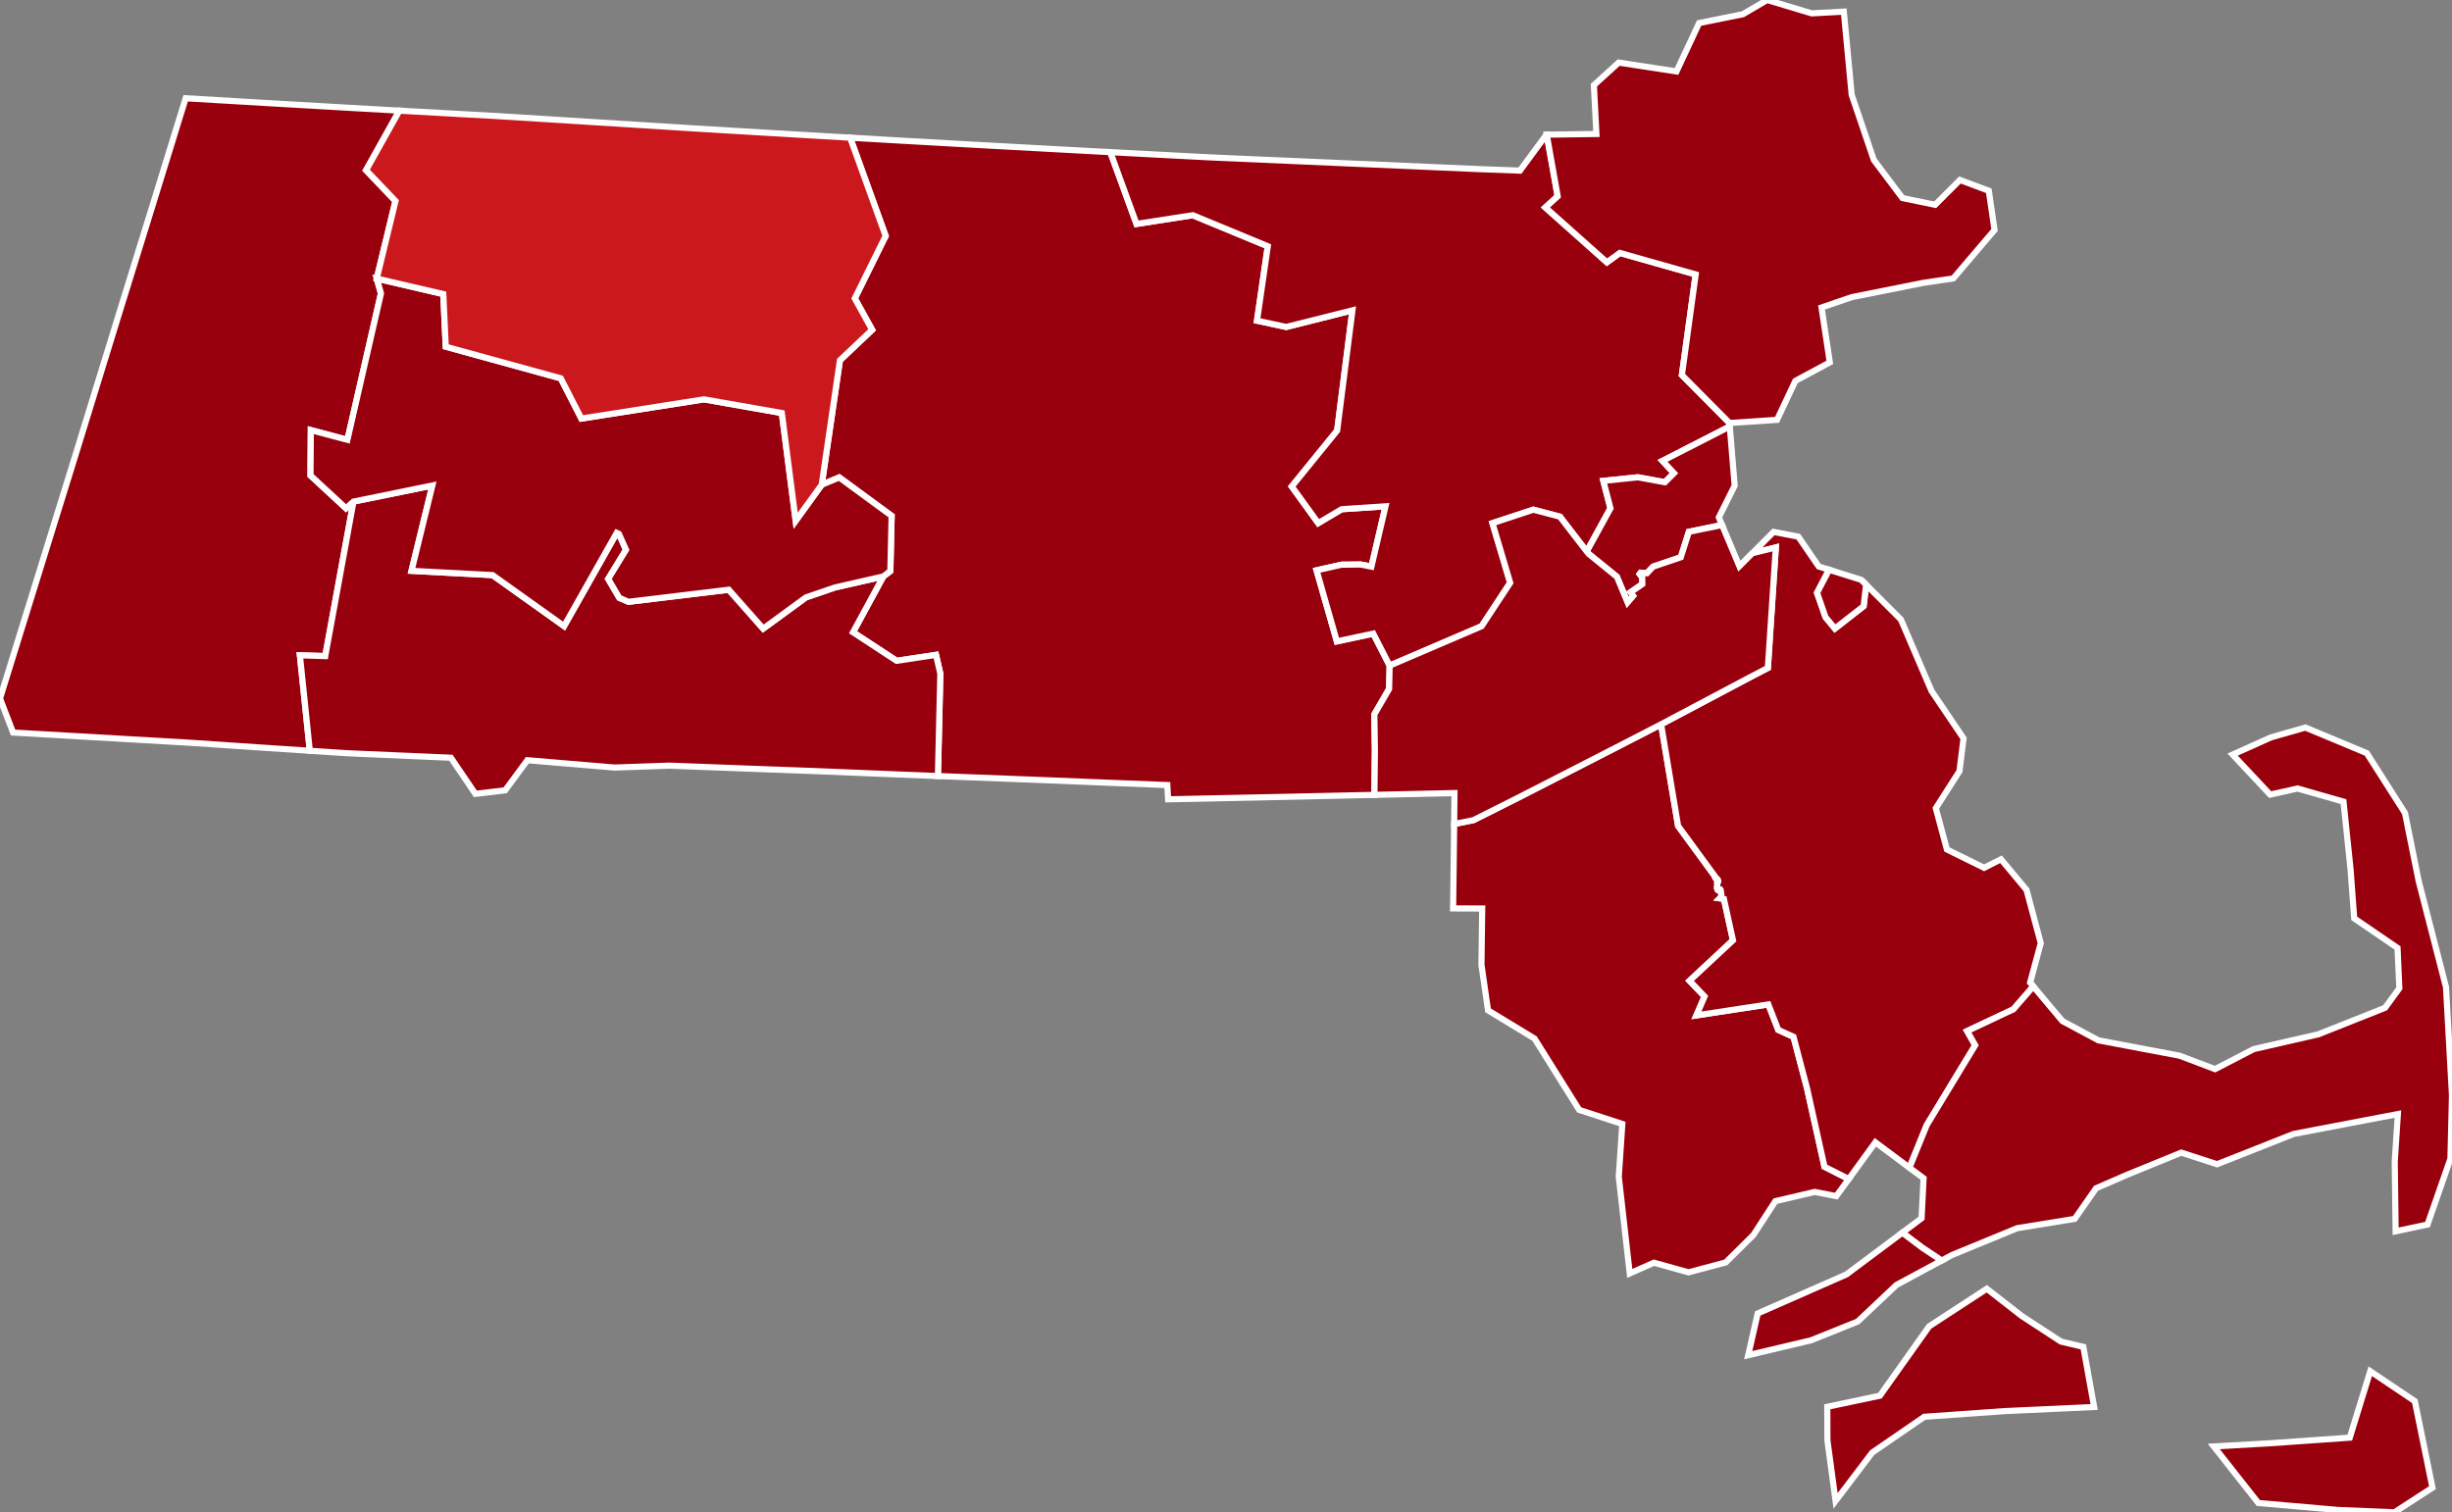 <?xml version="1.0" encoding="utf-8" ?>
<svg baseProfile="full" fill="#d0d0d0" height="246.77" stroke="#ffffff" stroke-width="1" version="1.1" width="400.0" xmlns="http://www.w3.org/2000/svg" xmlns:ev="http://www.w3.org/2001/xml-events" xmlns:xlink="http://www.w3.org/1999/xlink">
	<rect width="100%" height="100%" fill="#808080" stroke="none"/>
	<defs />
	<g id="counties"><path d="M 137.021,58.793 L 142.274,53.815 L 139.441,48.692 L 144.478,38.501 L 138.685,22.467 L 147.456,22.972 L 156.192,23.467 L 157.679,23.55 L 160.959,23.732 L 177.788,24.649 L 181.131,24.827 L 185.402,36.538 L 194.582,35.116 L 206.818,40.181 L 205.061,52.327 L 209.827,53.351 L 220.626,50.637 L 218.134,70.259 L 210.728,79.382 L 215.049,85.357 L 218.864,83.093 L 226.025,82.608 L 223.722,92.462 L 221.978,92.116 L 218.867,92.143 L 214.775,93.064 L 218.088,104.653 L 224.024,103.388 L 226.697,108.61 L 226.609,112.417 L 224.2,116.569 L 224.29,122.358 L 224.212,129.702 L 217.368,129.851 L 213.828,129.931 L 212.084,129.97 L 190.553,130.427 L 190.431,128.101 L 181.045,127.732 L 169.58,127.269 L 156.755,126.778 L 153.005,126.631 L 153.398,109.93 L 152.692,106.859 L 146.264,107.828 L 139.155,103.17 L 144.098,94.061 L 145.245,93.183 L 145.454,84.174 L 136.91,77.908 L 134.047,79.098 L 137.021,58.793 z" id="c25027" fill="#99000d" />
		<path d="M 0.0,113.968 L 12.215,74.568 L 19.454,51.072 L 25.096,32.86 L 30.29,16.033 L 43.804,16.832 L 56.991,17.593 L 57.473,17.621 L 65.157,18.055 L 59.72,27.77 L 64.519,32.803 L 61.458,45.459 L 62.146,47.882 L 56.674,71.769 L 50.707,70.181 L 50.653,77.584 L 56.442,82.942 L 57.663,81.846 L 53.058,107.058 L 48.924,106.927 L 50.54,122.509 L 42.304,121.962 L 30.723,121.181 L 2.135,119.534 L 1.892,118.902 L 0.0,113.968 z" id="c25003" fill="#99000d" />
		<path d="M 181.131,24.827 L 191.449,25.371 L 195.077,25.559 L 198.031,25.712 L 210.144,26.238 L 241.573,27.608 L 247.949,27.843 L 252.269,21.975 L 252.324,21.974 L 254.109,32.031 L 252.101,33.854 L 262.137,42.801 L 264.246,41.27 L 276.621,44.779 L 274.371,61.191 L 282.137,69.022 L 282.183,69.588 L 271.213,75.202 L 273.08,77.211 L 271.594,78.688 L 267.199,77.884 L 261.558,78.468 L 262.718,82.948 L 258.85,89.991 L 254.472,84.309 L 250.139,83.168 L 243.467,85.369 L 246.362,95.098 L 241.699,102.184 L 226.697,108.61 L 224.024,103.388 L 218.088,104.653 L 214.775,93.064 L 218.867,92.143 L 221.978,92.116 L 223.722,92.462 L 226.025,82.608 L 218.864,83.093 L 215.049,85.357 L 210.728,79.382 L 218.134,70.259 L 220.626,50.637 L 209.827,53.351 L 205.061,52.327 L 206.818,40.181 L 194.582,35.116 L 185.402,36.538 L 181.131,24.827 z" id="c25017" fill="#99000d" />
		<path d="M 237.164,139.395 L 237.218,134.458 L 240.374,133.822 L 247.675,130.156 L 264.465,121.548 L 270.98,118.188 L 273.75,134.765 L 279.846,143.103 L 279.819,143.231 L 279.856,143.288 L 280.067,143.362 L 280.176,143.445 L 280.276,143.603 L 280.306,143.718 L 280.292,143.892 L 280.125,144.07 L 280.159,144.418 L 280.098,144.721 L 280.101,144.944 L 280.217,145.21 L 280.386,145.317 L 280.441,145.27 L 280.486,145.104 L 280.647,145.13 L 280.706,145.217 L 280.813,146.048 L 280.759,146.306 L 280.662,146.497 L 280.567,146.588 L 281.227,146.688 L 282.705,153.429 L 275.623,160.036 L 278.072,162.592 L 276.741,165.683 L 288.473,163.895 L 290.091,168.055 L 292.578,169.179 L 294.784,177.574 L 297.634,190.384 L 301.587,192.384 L 299.558,195.175 L 296.049,194.49 L 295.542,194.609 L 289.745,195.969 L 289.624,195.997 L 286.038,201.517 L 281.518,205.997 L 277.162,207.157 L 275.447,207.613 L 269.808,206.041 L 265.863,207.789 L 264.073,192.023 L 264.653,183.404 L 257.619,181.104 L 256.989,180.098 L 256.182,178.812 L 250.334,169.471 L 244.084,165.675 L 242.746,164.861 L 241.673,157.447 L 241.796,148.246 L 237.048,148.229 L 237.164,139.395 z" id="c25005" fill="#99000d" />
		<path d="M 254.109,32.031 L 252.324,21.974 L 253.399,21.959 L 260.427,21.862 L 260.015,13.897 L 264.062,10.21 L 267.737,10.775 L 273.491,11.656 L 275.224,7.952 L 277.182,3.762 L 284.327,2.319 L 288.277,0.0 L 295.55,2.182 L 300.785,1.898 L 302.069,15.471 L 305.675,26.088 L 310.352,32.318 L 315.685,33.419 L 319.73,29.367 L 324.439,31.131 L 325.371,37.529 L 318.636,45.435 L 313.777,46.15 L 302.078,48.485 L 297.15,50.175 L 298.501,59.13 L 292.885,62.15 L 291.457,65.184 L 290.699,66.793 L 289.891,68.507 L 285.223,68.818 L 282.137,69.022 L 274.371,61.191 L 276.621,44.779 L 264.246,41.27 L 262.137,42.801 L 252.101,33.854 L 254.109,32.031 z" id="c25009" fill="#99000d" />
		<path d="M 270.98,118.188 L 285.702,110.389 L 288.395,108.99 L 289.692,89.327 L 285.858,90.274 L 289.326,86.794 L 293.356,87.566 L 296.691,92.435 L 298.386,92.968 L 296.419,96.731 L 297.804,100.707 L 299.335,102.56 L 304.019,98.907 L 304.421,95.406 L 310.087,101.074 L 315.104,112.764 L 315.78,113.766 L 320.316,120.485 L 319.654,125.832 L 315.791,131.878 L 317.603,138.613 L 323.675,141.604 L 326.428,140.212 L 330.586,145.2 L 332.914,153.896 L 331.178,160.336 L 331.696,160.954 L 328.456,164.688 L 320.905,168.246 L 322.222,170.552 L 314.317,183.587 L 311.489,190.541 L 306.351,186.704 L 305.936,186.395 L 301.587,192.384 L 297.634,190.384 L 294.784,177.574 L 292.578,169.179 L 290.091,168.055 L 288.473,163.895 L 276.741,165.683 L 278.072,162.592 L 275.623,160.036 L 282.705,153.429 L 281.227,146.688 L 280.567,146.588 L 280.662,146.497 L 280.759,146.306 L 280.813,146.048 L 280.706,145.217 L 280.647,145.13 L 280.486,145.104 L 280.441,145.27 L 280.386,145.317 L 280.217,145.21 L 280.101,144.944 L 280.098,144.721 L 280.159,144.418 L 280.125,144.07 L 280.292,143.892 L 280.306,143.718 L 280.276,143.603 L 280.176,143.445 L 280.067,143.362 L 279.856,143.288 L 279.819,143.231 L 279.846,143.103 L 273.75,134.765 L 270.98,118.188 z" id="c25023" fill="#99000d" />
		<path d="M 48.924,106.927 L 53.058,107.058 L 57.663,81.846 L 70.533,79.219 L 67.128,93.143 L 80.356,93.844 L 92.018,102.162 L 100.61,86.95 L 100.961,87.115 L 102.125,89.712 L 99.218,94.464 L 101.031,97.556 L 102.53,98.198 L 118.884,96.226 L 124.5,102.575 L 131.476,97.48 L 136.224,95.855 L 144.098,94.061 L 139.155,103.17 L 146.264,107.828 L 152.692,106.859 L 153.398,109.93 L 153.005,126.631 L 145.957,126.352 L 132.746,125.813 L 123.775,125.485 L 111.301,125.014 L 109.185,124.933 L 100.258,125.244 L 86.03,124.047 L 82.409,128.962 L 81.51,129.068 L 77.548,129.535 L 73.562,123.644 L 56.548,122.904 L 55.52,122.837 L 50.54,122.509 L 48.924,106.927 z" id="c25013" fill="#99000d" />
		<path d="M 50.707,70.181 L 56.674,71.769 L 62.146,47.882 L 61.458,45.459 L 72.317,47.989 L 72.716,56.572 L 91.482,61.734 L 94.842,68.298 L 114.831,65.163 L 127.542,67.395 L 129.803,84.972 L 134.047,79.098 L 136.91,77.908 L 145.454,84.174 L 145.245,93.183 L 144.098,94.061 L 136.224,95.855 L 131.476,97.48 L 124.5,102.575 L 118.884,96.226 L 102.53,98.198 L 101.031,97.556 L 99.218,94.464 L 102.125,89.712 L 100.961,87.115 L 100.61,86.95 L 92.018,102.162 L 80.356,93.844 L 67.128,93.143 L 70.533,79.219 L 57.663,81.846 L 56.442,82.942 L 50.653,77.584 L 50.707,70.181 z" id="c25015" fill="#99000d" />
		<path d="M 313.47,198.789 L 313.8,192.265 L 311.489,190.541 L 314.317,183.587 L 322.222,170.552 L 320.905,168.246 L 328.456,164.688 L 331.696,160.954 L 336.446,166.612 L 342.319,169.755 L 355.555,172.261 L 361.345,174.452 L 367.646,171.191 L 378.197,168.774 L 389.085,164.446 L 391.41,161.262 L 391.118,154.688 L 384.046,149.851 L 383.447,141.802 L 382.301,130.808 L 374.805,128.663 L 370.331,129.661 L 364.215,123.13 L 370.468,120.321 L 371.812,119.937 L 376.085,118.715 L 386.104,122.898 L 392.332,132.67 L 393.934,140.645 L 394.563,143.771 L 399.021,161.081 L 400.0,178.717 L 399.746,189.065 L 396.005,199.812 L 390.805,200.918 L 390.659,189.55 L 391.172,181.787 L 385.726,182.825 L 374.149,185.037 L 361.678,189.973 L 355.838,188.078 L 346.96,191.708 L 341.933,193.896 L 338.451,198.889 L 329.059,200.412 L 318.422,204.79 L 316.736,205.7 L 313.538,203.561 L 310.324,201.144 L 313.47,198.789 z" id="c25001" fill="#99000d" />
		<path d="M 258.85,89.991 L 262.718,82.948 L 261.558,78.468 L 267.199,77.884 L 271.594,78.688 L 273.08,77.211 L 271.213,75.202 L 282.183,69.588 L 282.98,79.243 L 282.868,79.468 L 282.058,81.093 L 280.399,84.421 L 280.924,85.67 L 275.506,86.776 L 274.19,90.934 L 269.677,92.458 L 268.672,93.538 L 267.651,93.452 L 267.487,93.664 L 267.904,94.203 L 267.918,95.316 L 266.012,96.625 L 266.438,97.223 L 265.511,98.306 L 263.774,94.122 L 259.179,90.39 L 258.85,89.991 z" id="c25025" fill="#99000d" />
		<path d="M 296.419,96.731 L 298.386,92.968 L 303.627,94.612 L 304.421,95.406 L 304.019,98.907 L 299.335,102.56 L 297.804,100.707 L 296.419,96.731 z M 224.2,116.569 L 226.609,112.417 L 226.697,108.61 L 241.699,102.184 L 246.362,95.098 L 243.467,85.369 L 250.139,83.168 L 254.472,84.309 L 258.85,89.991 L 259.179,90.39 L 263.774,94.122 L 265.511,98.306 L 266.438,97.223 L 266.012,96.625 L 267.918,95.316 L 267.904,94.203 L 267.487,93.664 L 267.651,93.452 L 268.672,93.538 L 269.677,92.458 L 274.19,90.934 L 275.506,86.776 L 280.924,85.67 L 283.748,92.389 L 285.858,90.274 L 289.692,89.327 L 288.395,108.99 L 285.702,110.389 L 270.98,118.188 L 264.465,121.548 L 247.675,130.156 L 240.374,133.822 L 237.218,134.458 L 237.273,129.406 L 228.7,129.602 L 224.212,129.702 L 224.29,122.358 L 224.2,116.569 z" id="c25021" fill="#99000d" />
		<path d="M 298.088,229.555 L 306.675,227.738 L 314.705,216.425 L 324.109,210.289 L 329.772,214.705 L 336.207,218.909 L 339.858,219.772 L 341.62,229.586 L 327.032,230.256 L 313.911,231.184 L 305.417,237.025 L 299.444,244.9 L 298.112,235.04 L 298.088,229.555 z M 286.739,214.322 L 301.206,207.958 L 310.324,201.144 L 313.538,203.561 L 316.736,205.7 L 309.376,209.669 L 303.05,215.643 L 295.454,218.698 L 285.188,221.134 L 286.739,214.322 z" id="c25007" fill="#99000d" />
		<path d="M 361.141,236.026 L 370.383,235.5 L 383.324,234.589 L 386.666,223.753 L 393.938,228.64 L 396.813,242.75 L 390.612,246.77 L 381.364,246.385 L 368.408,245.25 L 361.141,236.026 z" id="c25019" fill="#99000d" />
		<path d="M 59.72,27.77 L 65.157,18.055 L 67.23,18.171 L 67.578,18.191 L 74.512,18.576 L 80.604,18.91 L 112.882,20.933 L 119.307,21.322 L 120.115,21.371 L 124.44,21.629 L 138.685,22.467 L 144.478,38.501 L 139.441,48.692 L 142.274,53.815 L 137.021,58.793 L 134.047,79.098 L 129.803,84.972 L 127.542,67.395 L 114.831,65.163 L 94.842,68.298 L 91.482,61.734 L 72.716,56.572 L 72.317,47.989 L 61.458,45.459 L 64.519,32.803 L 59.72,27.77 z" id="c25011" fill="#cb181d" />
	</g>
</svg>